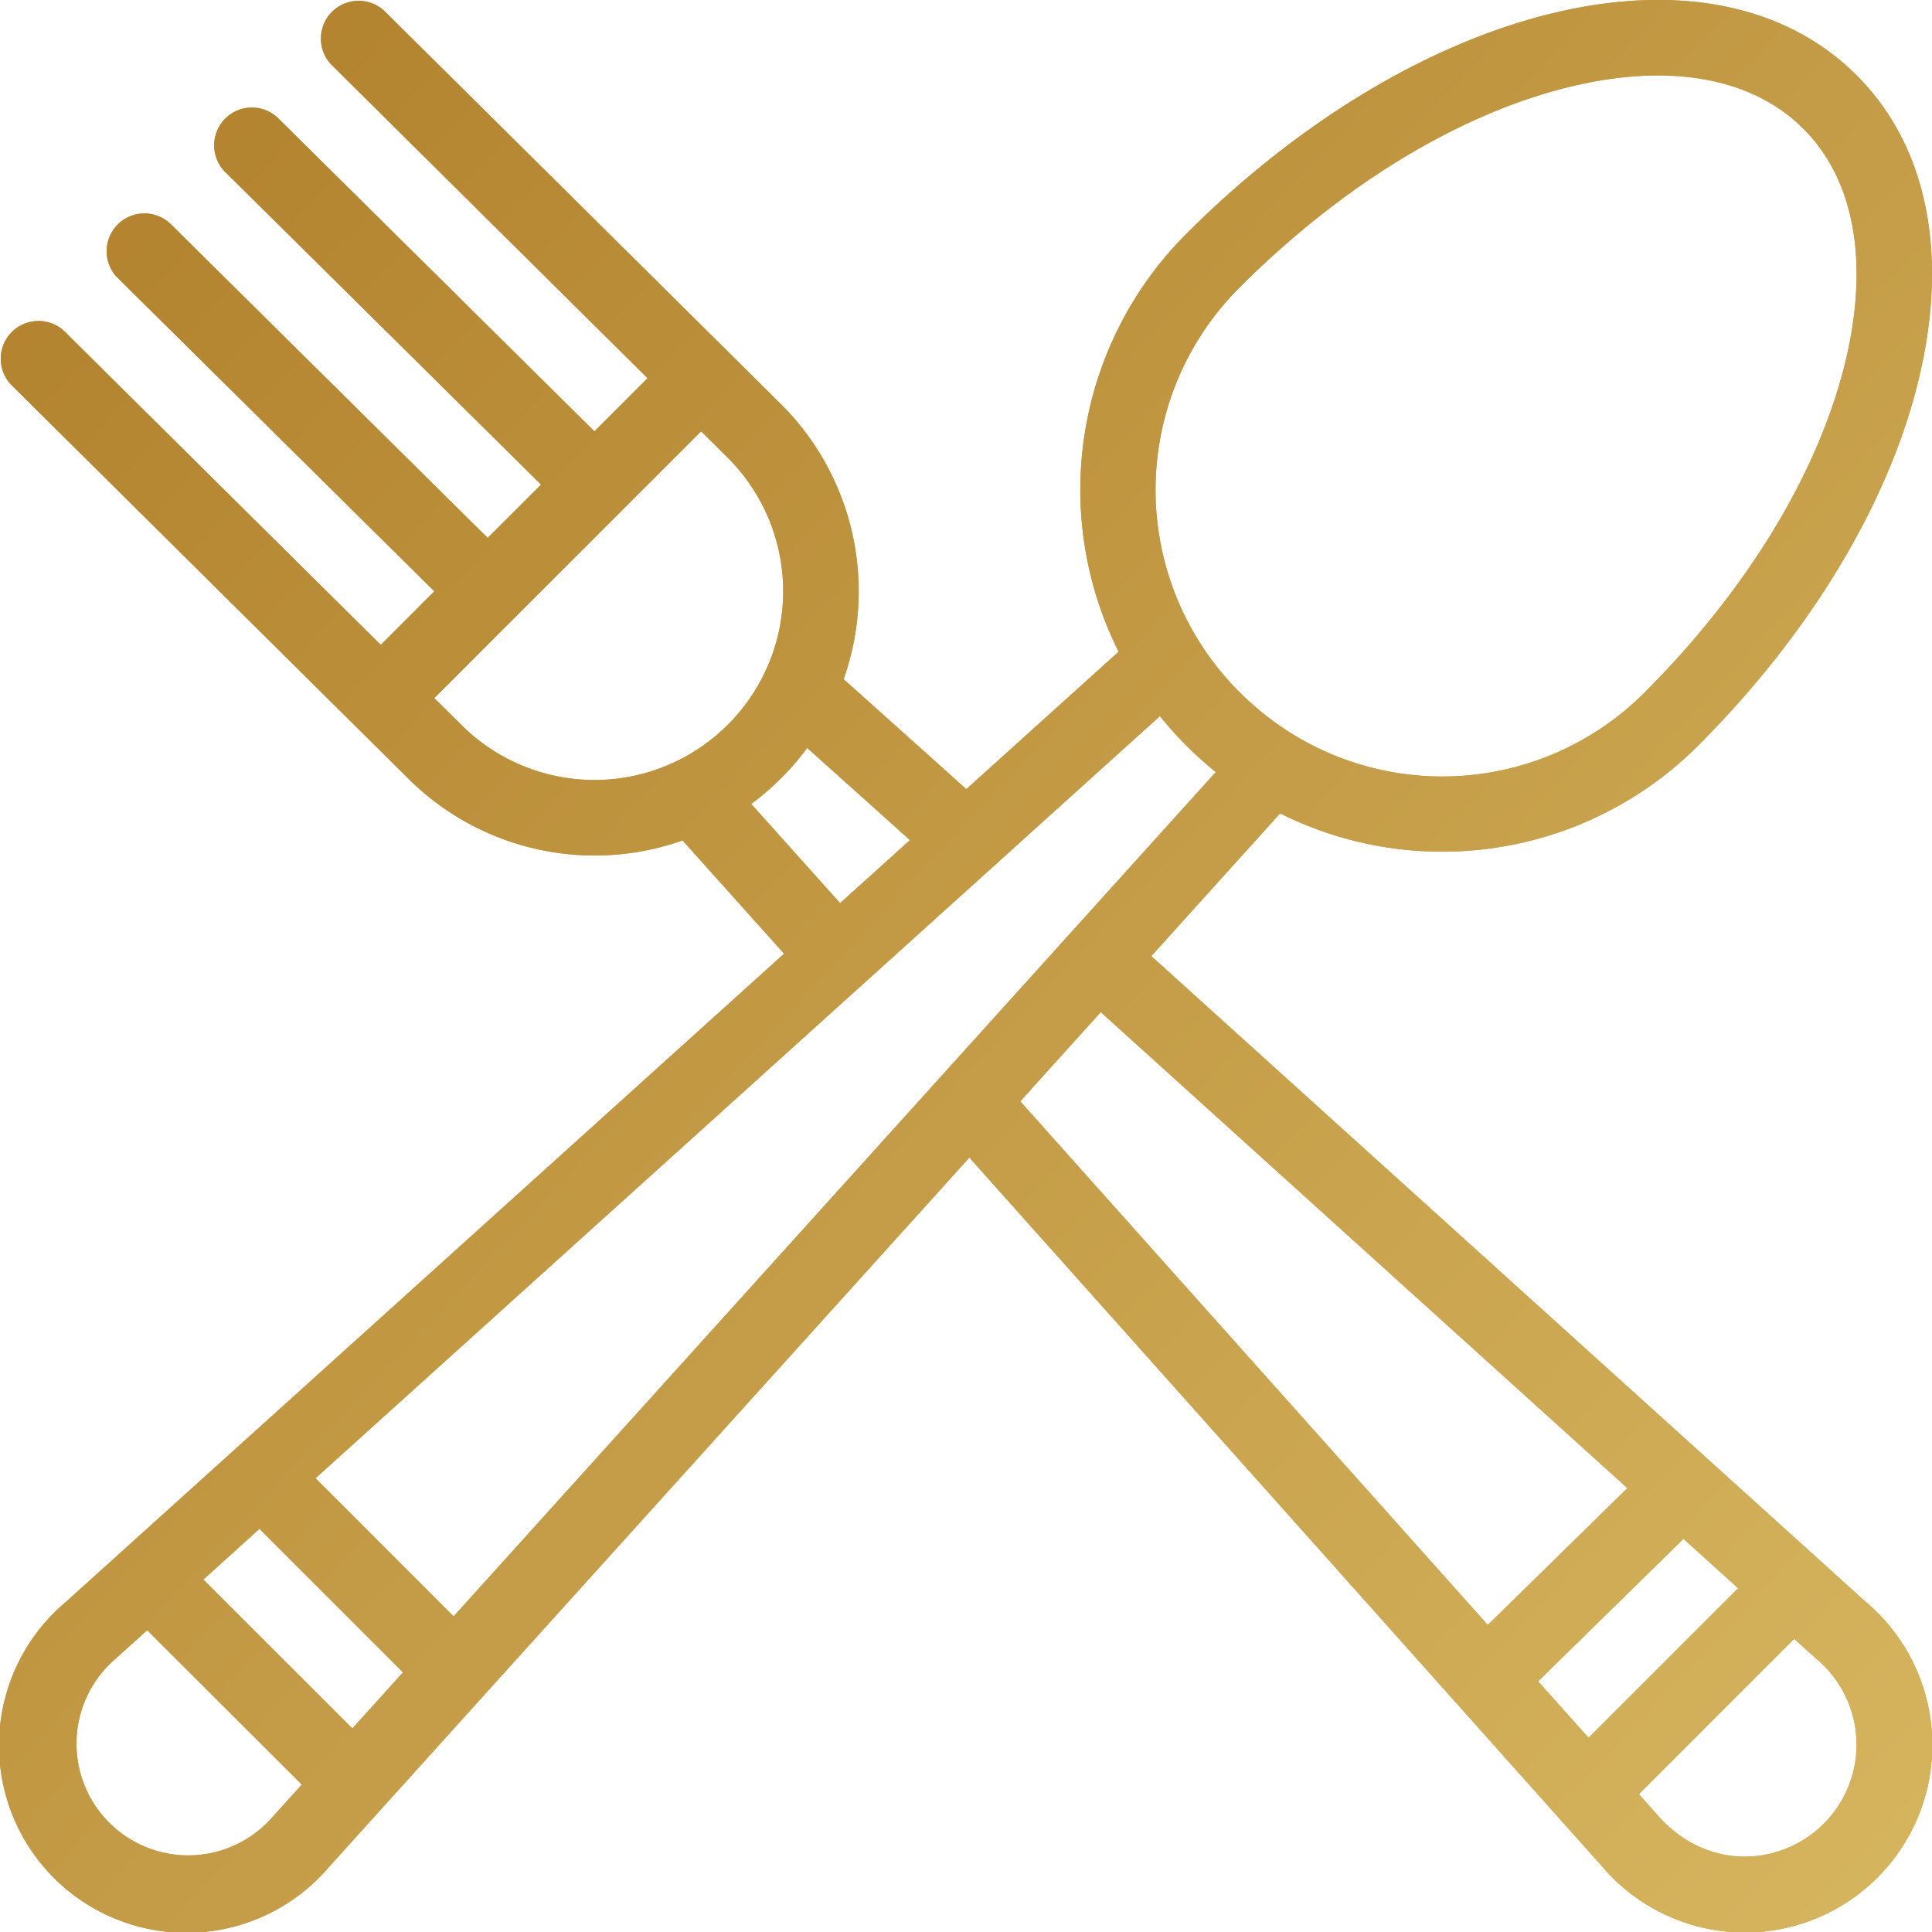 <svg xmlns="http://www.w3.org/2000/svg" xmlns:xlink="http://www.w3.org/1999/xlink" width="24" height="24" viewBox="0 0 24 24"><defs><linearGradient id="b" x1="103.277%" x2="0%" y1="97.046%" y2="0%"><stop offset="0%" stop-color="#D7B660"/><stop offset="100%" stop-color="#B07F2B"/></linearGradient><path id="a" d="M23.18 19.902l-8.878-8.025 1.6-1.773a4.495 4.495 0 0 0 5.191-.84c1.376-1.376 2.344-2.97 2.726-4.488.4-1.59.132-2.953-.755-3.84S20.813-.22 19.224.18c-1.519.383-3.113 1.35-4.488 2.726a4.494 4.494 0 0 0-.84 5.19l-1.892 1.707-1.524-1.366a3.28 3.28 0 0 0-.776-3.414L4.776.137a.469.469 0 0 0-.66.666l3.928 3.895-.66.66L3.45 1.463a.469.469 0 0 0-.66.666L6.721 6.02l-.663.662-3.934-3.895a.469.469 0 0 0-.66.667l3.931 3.891-.665.666L.799 4.114a.469.469 0 0 0-.66.666l.001.001.001.001 4.924 4.883a3.28 3.28 0 0 0 3.414.775l1.261 1.407L.818 19.9a2.328 2.328 0 1 0 3.28 3.28l7.944-8.8 7.857 8.802a2.328 2.328 0 1 0 3.282-3.28zM15.4 3.57c1.257-1.258 2.697-2.138 4.053-2.48 1.257-.317 2.304-.136 2.949.509.645.644.825 1.691.509 2.948-.342 1.357-1.222 2.796-2.48 4.054a3.548 3.548 0 0 1-4.897.126A3.549 3.549 0 0 1 15.4 3.57zM5.727 9l-.332-.328L8.71 5.358l.332.33a2.342 2.342 0 0 1 0 3.314 2.341 2.341 0 0 1-3.315-.001zm3.605.987a3.316 3.316 0 0 0 .695-.696l1.277 1.145-.868.783-1.104-1.232zm-5.934 12.57l-.01.011a1.388 1.388 0 1 1-1.947-1.967l.388-.35 1.92 1.918-.351.388zm.98-1.085l-1.852-1.85.697-.63 1.783 1.783-.629.697zm1.257-1.393L3.92 18.363l10.489-9.467a4.568 4.568 0 0 0 .694.695L5.635 20.079zm7.039-6.398l1-1.108 6.542 5.913-1.734 1.7-5.808-6.505zm7.06 7.907l-.627-.702 1.806-1.77.679.613-1.859 1.859zm2.92 1.068c-.529.529-1.442.589-2.051-.094l-.244-.274 1.929-1.93.27.244a1.388 1.388 0 0 1 .097 2.053z"/></defs><g fill="none" fill-rule="evenodd"><use fill="#C9A14C" xlink:href="#a"/><use fill="url(#b)" xlink:href="#a"/></g></svg>
